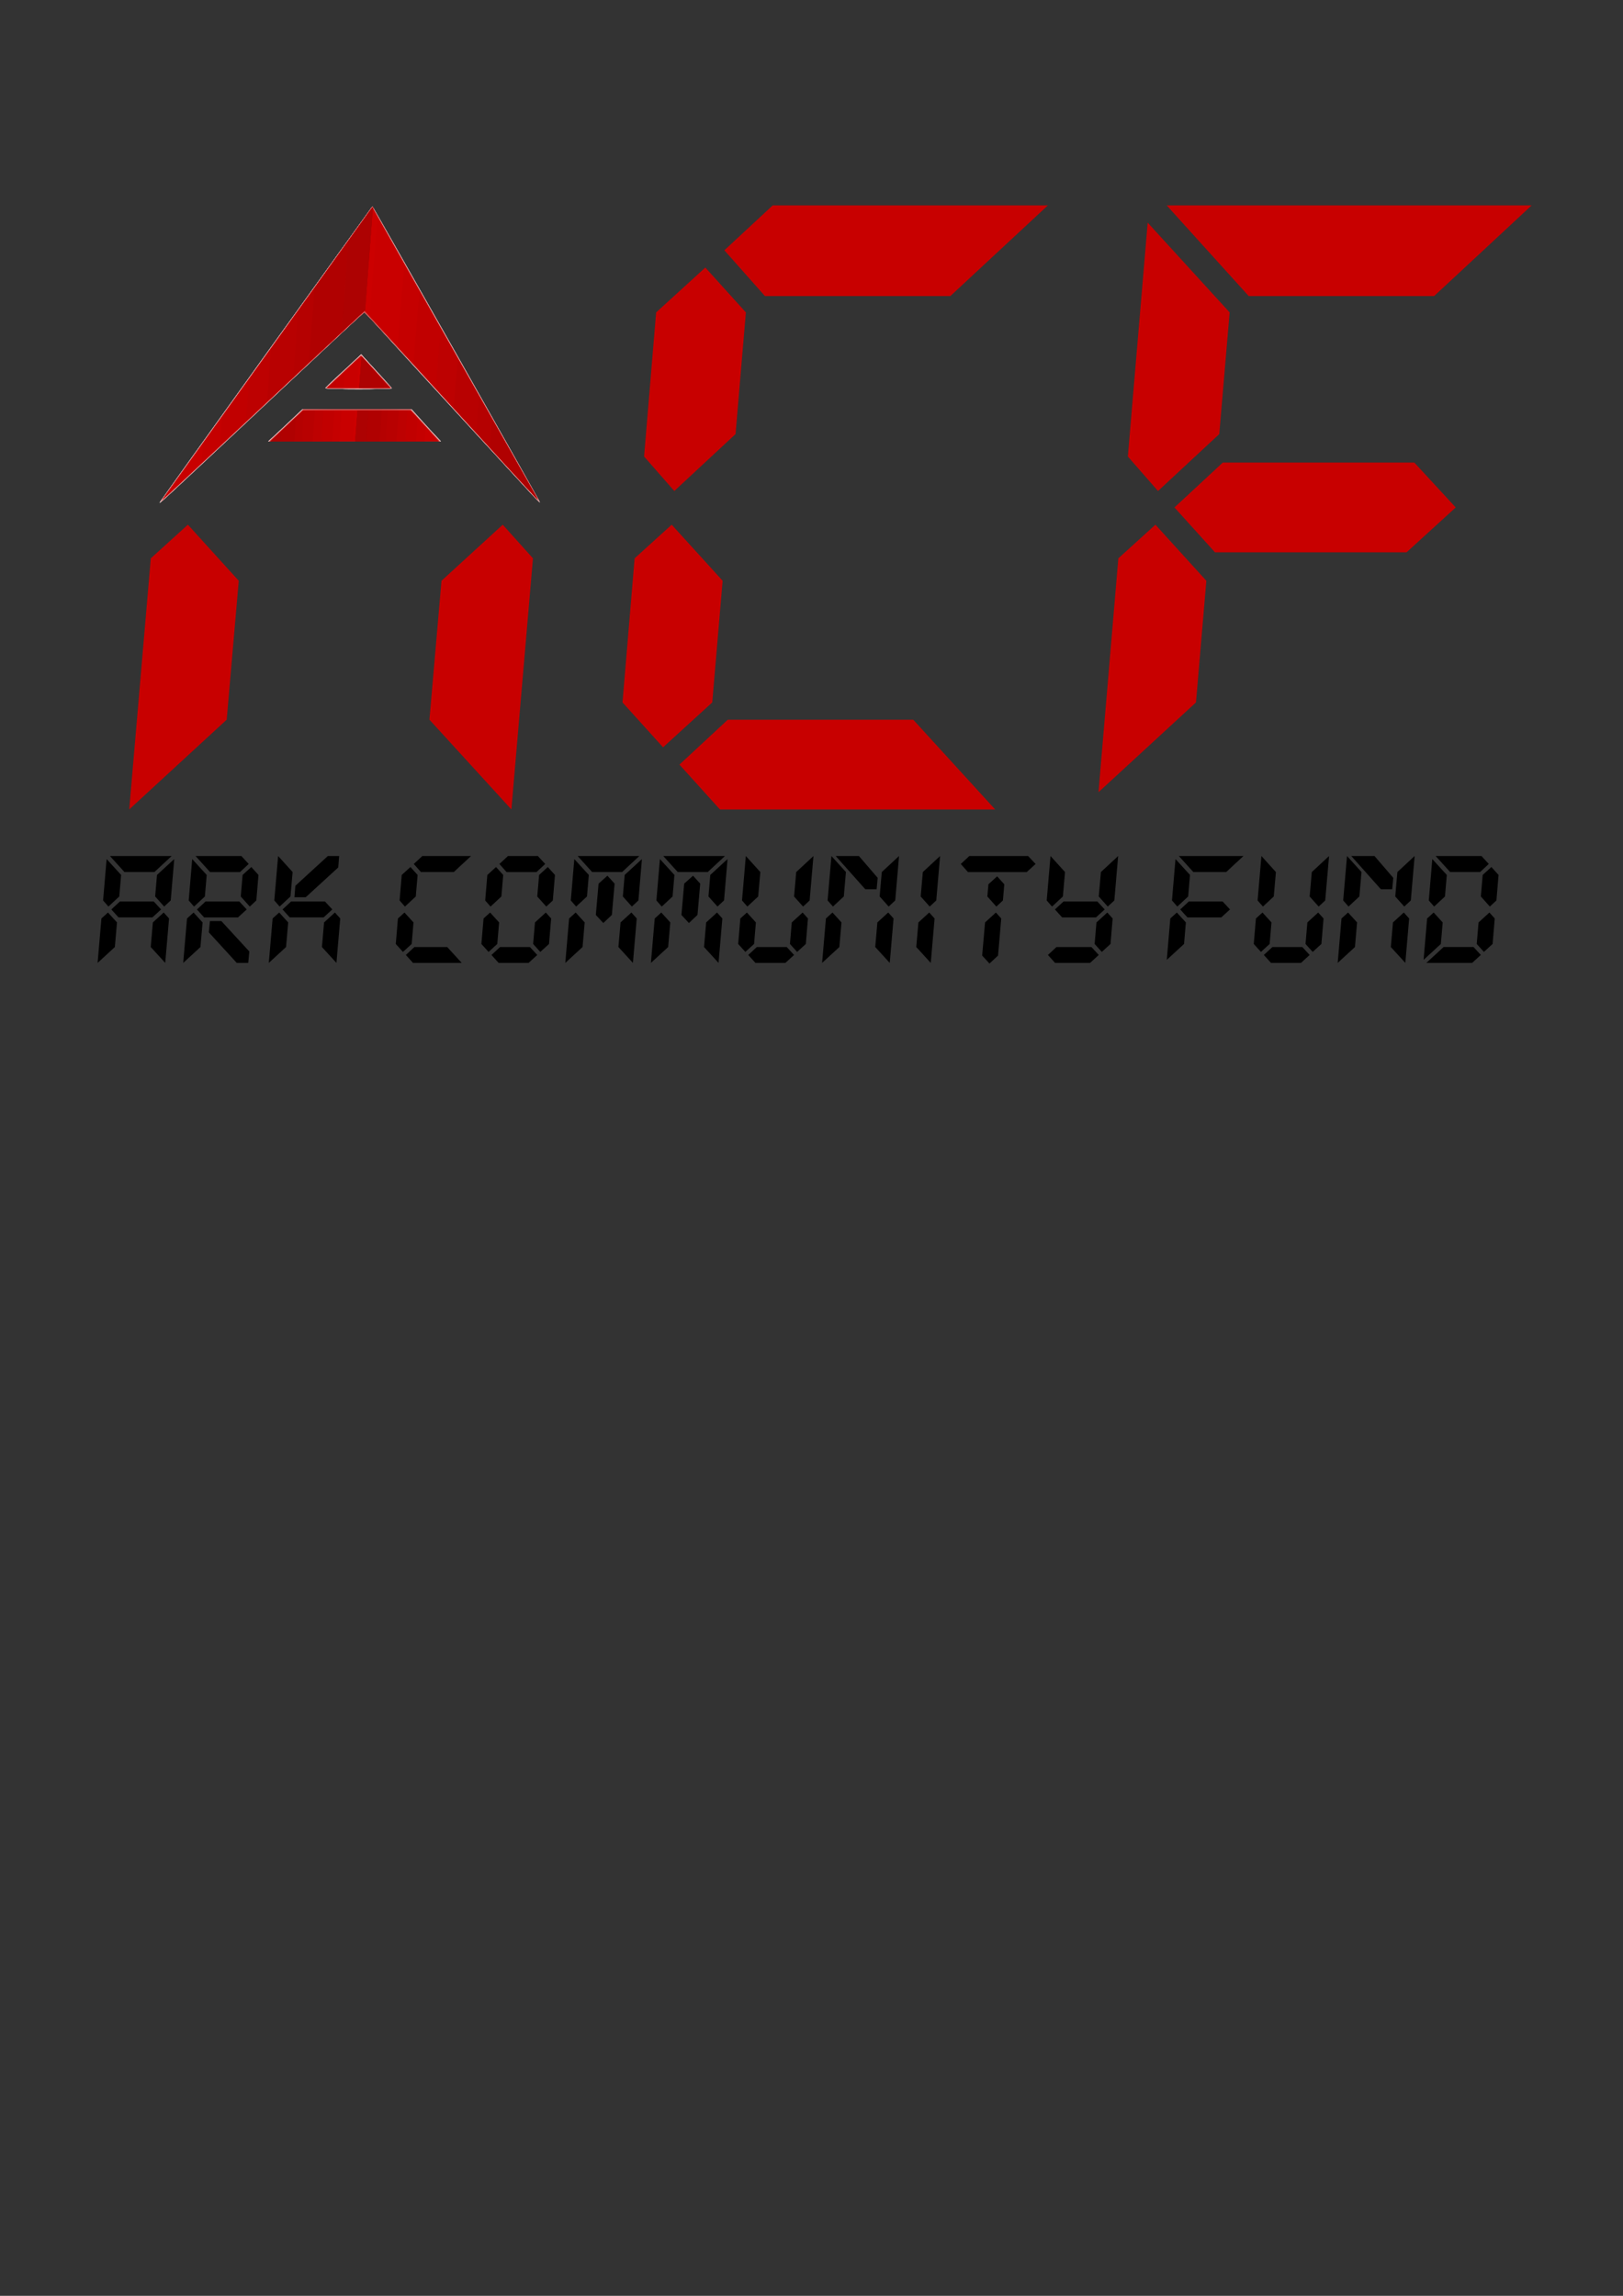 <?xml version="1.0" encoding="UTF-8" standalone="no"?>
<!-- Created with Inkscape (http://www.inkscape.org/) -->

<svg
   xmlns:dc="http://purl.org/dc/elements/1.1/"
   xmlns:cc="http://creativecommons.org/ns#"
   xmlns:rdf="http://www.w3.org/1999/02/22-rdf-syntax-ns#"
   xmlns:svg="http://www.w3.org/2000/svg"
   xmlns="http://www.w3.org/2000/svg"
   xmlns:sodipodi="http://sodipodi.sourceforge.net/DTD/sodipodi-0.dtd"
   xmlns:inkscape="http://www.inkscape.org/namespaces/inkscape"
   width="210mm"
   height="297mm"
   viewBox="0 0 210 297"
   version="1.1"
   id="svg4797"
   inkscape:version="0.92.1 r15371"
   sodipodi:docname="acf.svg">
  <rect x="0" y="0" width="210" height="297" fill="#333333" stroke="none"/>
  <defs
     id="defs4791" />
  <sodipodi:namedview
     id="base"
     pagecolor="#ffffff"
     bordercolor="#666666"
     borderopacity="1.0"
     inkscape:pageopacity="0.0"
     inkscape:pageshadow="2"
     inkscape:zoom="1.4"
     inkscape:cx="321.73589"
     inkscape:cy="736.77391"
     inkscape:document-units="mm"
     inkscape:current-layer="layer1"
     showgrid="false"
     inkscape:window-width="1920"
     inkscape:window-height="1018"
     inkscape:window-x="-8"
     inkscape:window-y="-8"
     inkscape:window-maximized="1" />
  <g
     inkscape:label="Layer 1"
     inkscape:groupmode="layer"
     id="layer1">
    <g
       id="g5139">
      <g
         transform="matrix(0.595,0,-0.044,0.581,-14.303,2.445)"
         id="g4810">
        <path
           inkscape:connector-curvature="0"
           id="path4872"
           d="m 66.694,107.733 c 0,-0.302 41.282,-65.926 41.439,-65.873 0.245,0.082 41.419,65.744 41.3,65.863 -0.086,0.086 -29.569,-30.218 -39.234,-40.325 L 108.101,65.203 87.908,86.092 C 67.25,107.462 66.694,108.029 66.694,107.733 Z m 26.106,-17.234 3.395,-3.565 h 11.906 11.906 l 3.395,3.565 3.395,3.565 H 108.101 89.405 Z m 8.03,-8.275 c 0.003,-0.109 1.644,-1.842 3.647,-3.85 l 3.642,-3.652 3.629,3.702 c 1.996,2.036 3.629,3.768 3.629,3.85 0,0.082 -3.274,0.148 -7.276,0.148 -4.002,0 -7.274,-0.089 -7.271,-0.198 z"
           style="fill:#f8e7e7;stroke-width:0.265" />
        <path
           inkscape:connector-curvature="0"
           id="path4870"
           d="m 66.731,107.67 c 0.12,-0.358 41.341,-65.98 41.403,-65.911 0.338,0.373 41.36,65.902 41.295,65.966 -0.049,0.049 -9.363,-9.497 -20.698,-21.214 l -20.609,-21.304 -2.159,2.192 C 104.777,68.604 96.392,77.27 87.33,86.656 69.345,105.286 66.588,108.099 66.731,107.67 Z m 26.035,-17.14 3.429,-3.534 11.773,-0.038 11.773,-0.038 3.572,3.572 3.572,3.572 H 108.111 89.338 Z m 8.323,-8.315 c 0,-0.114 1.576,-1.86 3.502,-3.879 l 3.502,-3.671 3.509,3.678 c 1.93,2.023 3.509,3.768 3.509,3.879 0,0.111 -3.155,0.201 -7.011,0.201 -3.856,0 -7.011,-0.093 -7.011,-0.207 z"
           style="fill:#f3d7d7;stroke-width:0.265" />
        <path
           inkscape:connector-curvature="0"
           id="path4868"
           d="m 67.012,107.264 c 0.37,-0.747 41.067,-65.568 41.121,-65.497 0.295,0.389 40.555,64.608 40.914,65.263 0.364,0.663 -0.157,0.243 -1.831,-1.477 C 145.931,104.23 136.616,94.616 126.519,84.187 116.421,73.758 108.133,65.225 108.101,65.225 c -0.032,0 -8.32,8.533 -18.418,18.962 C 79.586,94.616 70.277,104.23 68.997,105.552 c -1.28,1.322 -2.173,2.092 -1.984,1.712 z m 25.875,-16.771 3.565,-3.572 h 11.649 11.649 l 3.565,3.572 3.565,3.572 H 108.101 89.323 Z m 8.209,-8.268 c 0.004,-0.109 1.583,-1.852 3.508,-3.872 l 3.501,-3.674 3.503,3.708 c 1.927,2.039 3.503,3.782 3.503,3.872 0,0.09 -3.155,0.164 -7.011,0.164 -3.856,0 -7.008,-0.089 -7.004,-0.198 z"
           style="fill:#f1c8c8;stroke-width:0.265" />
        <path
           inkscape:connector-curvature="0"
           id="path4866"
           d="m 66.856,107.558 c 0.171,-0.345 13.669,-21.897 34.991,-55.87 3.44,-5.481 6.267,-9.945 6.283,-9.922 0.016,0.024 4.734,7.544 10.484,16.712 5.75,9.168 14.936,23.794 20.414,32.503 5.478,8.709 10.089,16.09 10.248,16.404 0.382,0.754 -0.524,-0.166 -18.707,-19.009 -8.566,-8.877 -17.129,-17.727 -19.028,-19.667 L 108.087,65.182 89.309,84.556 C 78.981,95.212 69.659,104.836 68.595,105.943 c -1.065,1.107 -1.847,1.834 -1.739,1.615 z m 26.032,-17.066 3.565,-3.572 h 11.674 11.674 l 3.476,3.572 3.476,3.572 H 108.038 89.323 Z m 8.214,-8.268 c 0.007,-0.109 1.588,-1.848 3.515,-3.865 l 3.503,-3.666 3.496,3.7 c 1.923,2.035 3.496,3.774 3.496,3.865 0,0.09 -3.155,0.164 -7.011,0.164 -3.856,0 -7.006,-0.089 -6.999,-0.198 z"
           style="fill:#edc8c8;stroke-width:0.265" />
        <path
           inkscape:connector-curvature="0"
           id="path4864"
           d="m 67.271,106.874 c 0.724,-1.277 40.817,-65.16 40.858,-65.103 0.273,0.378 41.082,65.509 41.22,65.788 0.108,0.218 -0.615,-0.444 -1.608,-1.472 -12.814,-13.267 -39.584,-40.861 -39.64,-40.861 -0.057,0 -27.899,28.701 -39.64,40.861 -1.623,1.681 -1.743,1.76 -1.191,0.787 z m 25.655,-16.381 3.476,-3.572 h 11.698 11.698 l 3.476,3.572 3.476,3.572 H 108.101 89.45 Z m 8.163,-8.226 c 0,-0.086 1.576,-1.822 3.502,-3.859 l 3.502,-3.702 3.497,3.66 c 1.924,2.013 3.503,3.749 3.509,3.859 0.007,0.109 -3.143,0.198 -6.999,0.198 -3.856,0 -7.011,-0.07 -7.011,-0.157 z"
           style="fill:#eab6b6;stroke-width:0.265" />
        <path
           inkscape:connector-curvature="0"
           id="path4862"
           d="M 66.995,107.385 C 67.048,107.217 76.318,92.386 87.596,74.426 108.011,41.916 108.103,41.775 108.52,42.452 c 0.23,0.374 9.494,15.129 20.586,32.79 11.092,17.66 20.131,32.143 20.086,32.184 -0.045,0.041 -8.62,-8.753 -19.056,-19.542 -10.436,-10.789 -19.675,-20.31 -20.531,-21.156 L 108.049,65.189 88.389,85.514 c -22.933,23.709 -21.517,22.261 -21.394,21.872 z m 25.96,-16.893 3.434,-3.572 h 11.713 11.713 l 3.434,3.572 3.434,3.572 h -18.58 -18.58 z m 8.135,-8.223 c 0,-0.085 1.577,-1.806 3.505,-3.825 l 3.505,-3.671 3.44,3.598 c 1.892,1.979 3.48,3.7 3.528,3.825 0.049,0.124 -3.077,0.226 -6.945,0.226 -3.868,0 -7.034,-0.069 -7.034,-0.154 z"
           style="fill:#e6a4a4;stroke-width:0.265" />
        <path
           inkscape:connector-curvature="0"
           id="path4860"
           d="m 66.994,107.394 c 0.053,-0.163 9.324,-14.986 20.602,-32.941 l 20.505,-32.644 20.58,32.778 c 11.319,18.028 20.546,32.806 20.505,32.84 -0.041,0.035 -8.469,-8.616 -18.728,-19.224 C 120.199,77.596 110.959,68.076 109.924,67.048 L 108.042,65.179 87.99,85.906 C 76.961,97.305 67.703,106.87 67.417,107.161 c -0.286,0.291 -0.476,0.396 -0.423,0.233 z m 25.99,-16.901 3.41,-3.572 h 11.708 11.708 l 3.41,3.572 3.41,3.572 H 108.101 89.573 Z m 8.244,-8.334 c -0.043,-0.073 1.486,-1.749 3.398,-3.726 l 3.476,-3.594 3.535,3.66 3.535,3.66 -3.403,0.02 c -1.871,0.011 -4.991,0.041 -6.933,0.066 -1.942,0.025 -3.565,-0.013 -3.608,-0.086 z"
           style="fill:#e69797;stroke-width:0.265" />
        <path
           inkscape:connector-curvature="0"
           id="path4858"
           d="m 66.958,107.455 c 0,-0.055 8.591,-13.776 19.09,-30.492 10.5,-16.715 19.773,-31.495 20.607,-32.844 0.922,-1.491 1.573,-2.307 1.659,-2.082 0.078,0.204 9.322,14.986 20.543,32.85 11.22,17.864 20.368,32.504 20.327,32.533 -0.041,0.029 -9.241,-9.441 -20.447,-21.045 -11.205,-11.604 -20.492,-21.072 -20.637,-21.041 -0.146,0.032 -8.123,8.164 -17.727,18.072 -9.604,9.908 -18.802,19.394 -20.439,21.081 -1.637,1.687 -2.977,3.022 -2.977,2.967 z M 92.563,90.956 c 1.601,-1.71 3.143,-3.318 3.427,-3.575 0.48,-0.432 1.363,-0.461 12.233,-0.397 l 11.716,0.069 3.309,3.506 3.309,3.506 H 108.105 89.653 Z m 11.932,-12.364 c 1.916,-1.962 3.539,-3.567 3.606,-3.567 0.067,0 1.69,1.605 3.606,3.567 l 3.484,3.567 h -7.09 -7.09 z"
           style="fill:#e48787;stroke-width:0.265" />
        <path
           inkscape:connector-curvature="0"
           id="path4856"
           d="M 140.655,98.714 C 113.777,70.903 108.418,65.382 108.205,65.282 108.052,65.21 101.686,71.708 83.376,90.625 72.772,101.581 67.05,107.317 67.539,106.5 67.964,105.788 80.697,85.473 84.95,78.719 95.308,62.272 107.77,42.342 107.887,42.039 c 0.088,-0.23 0.452,0.149 0.982,1.025 0.463,0.765 3.089,4.963 5.836,9.329 8.214,13.054 13.421,21.335 21.043,33.47 3.977,6.33 8.645,13.756 10.375,16.502 1.73,2.746 3.11,5.017 3.066,5.047 -0.043,0.03 -3.884,-3.884 -8.535,-8.697 z M 91.175,92.411 c 0.868,-0.91 2.409,-2.517 3.425,-3.572 l 1.847,-1.918 H 108.115 119.784 l 3.374,3.572 3.374,3.572 H 108.065 89.597 Z M 104.498,78.608 c 1.933,-1.952 3.562,-3.558 3.62,-3.567 0.058,-0.009 1.673,1.588 3.589,3.55 l 3.484,3.567 h -7.104 -7.104 z"
           style="fill:#db8b8b;stroke-width:0.265" />
        <path
           inkscape:connector-curvature="0"
           id="path4854"
           d="m 67.549,106.434 c 1.97,-3.031 40.215,-64.076 40.328,-64.371 0.102,-0.265 0.421,0.057 0.993,1.001 0.766,1.263 38.88,61.973 39.784,63.37 0.212,0.327 0.318,0.595 0.236,0.595 -0.082,0 -9.234,-9.376 -20.337,-20.836 -11.103,-11.46 -20.307,-20.836 -20.453,-20.836 -0.146,0 -9.351,9.376 -20.454,20.836 C 76.543,97.653 67.391,107.029 67.31,107.029 c -0.081,0 0.026,-0.268 0.239,-0.595 z m 25.485,-15.941 3.37,-3.572 h 11.69 11.69 l 3.374,3.572 3.374,3.572 H 108.099 89.664 Z M 104.498,78.608 c 1.933,-1.952 3.575,-3.53 3.647,-3.506 0.072,0.024 1.694,1.622 3.603,3.55 l 3.471,3.506 h -7.119 -7.119 z"
           style="fill:#e17676;stroke-width:0.265" />
        <path
           inkscape:connector-curvature="0"
           id="path4852"
           d="m 67.552,106.434 c 0.372,-0.568 3.268,-5.179 29.002,-46.178 6.145,-9.791 11.244,-17.984 11.329,-18.208 0.114,-0.297 0.311,-0.135 0.734,0.604 0.318,0.555 3.538,5.713 7.156,11.461 3.618,5.748 7.249,11.523 8.07,12.832 4.169,6.649 24.479,38.974 24.812,39.489 0.212,0.327 0.326,0.595 0.253,0.595 -0.13,0 -8.948,-9.042 -23.742,-24.344 -13.156,-13.607 -16.779,-17.326 -16.96,-17.406 -0.206,-0.091 -3.066,2.822 -24.689,25.147 -8.844,9.131 -16.142,16.603 -16.218,16.603 -0.076,0 0.038,-0.268 0.252,-0.595 z m 25.482,-15.941 3.37,-3.572 h 11.672 11.672 l 3.39,3.572 3.39,3.572 H 108.096 89.664 Z M 104.498,78.608 c 1.933,-1.952 3.575,-3.53 3.647,-3.506 0.072,0.024 1.694,1.622 3.603,3.55 l 3.471,3.506 h -7.119 -7.119 z"
           style="fill:#d77777;stroke-width:0.265" />
        <path
           inkscape:connector-curvature="0"
           id="path4850"
           d="m 67.552,106.434 c 1.118,-1.709 39.539,-62.922 40.024,-63.767 0.558,-0.972 0.577,-0.981 0.848,-0.397 0.212,0.458 38.414,61.39 40.228,64.164 0.214,0.327 0.324,0.595 0.244,0.595 -0.08,0 -9.226,-9.376 -20.324,-20.836 -11.098,-11.46 -20.31,-20.836 -20.47,-20.836 -0.16,0 -9.371,9.376 -20.47,20.836 C 76.533,97.653 67.387,107.029 67.307,107.029 c -0.08,0 0.03,-0.268 0.244,-0.595 z M 93.064,90.493 96.453,86.921 h 11.648 11.648 l 3.39,3.572 3.39,3.572 H 108.101 89.674 Z M 104.548,78.509 c 3.077,-3.16 3.599,-3.595 3.895,-3.242 0.188,0.224 1.785,1.866 3.549,3.649 l 3.208,3.242 h -7.102 -7.102 z"
           style="fill:#d76868;stroke-width:0.265" />
        <path
           inkscape:connector-curvature="0"
           id="path4848"
           d="M 68.349,105.227 C 68.967,104.236 78.157,89.597 88.771,72.697 105.224,46.502 108.117,42.035 108.384,42.418 c 0.24,0.345 31.914,50.746 39.232,62.428 0.752,1.201 1.317,2.183 1.256,2.183 -0.061,0 -9.189,-9.376 -20.284,-20.836 -11.095,-11.46 -20.314,-20.836 -20.487,-20.836 -0.173,0 -9.393,9.376 -20.488,20.836 C 76.518,97.653 67.392,107.029 67.333,107.029 c -0.059,0 0.398,-0.811 1.016,-1.802 z m 24.713,-14.724 3.398,-3.561 11.525,-0.011 c 8.844,-0.008 11.618,0.066 11.923,0.32 0.219,0.182 1.809,1.789 3.534,3.572 l 3.136,3.241 H 108.12 89.664 l 3.398,-3.561 z m 9.045,-9.337 c 0.438,-0.546 1.968,-2.153 3.4,-3.572 l 2.603,-2.579 2.917,2.976 c 1.605,1.637 3.139,3.244 3.41,3.572 l 0.493,0.595 h -6.81 -6.81 z"
           style="fill:#d75858;stroke-width:0.265" />
        <path
           inkscape:connector-curvature="0"
           id="path4846"
           d="m 68.323,105.299 c 0.632,-1.025 9.835,-15.691 20.452,-32.591 16.293,-25.936 19.351,-30.659 19.609,-30.284 0.307,0.446 38.78,61.694 40,63.68 0.883,1.438 -1.05,-0.512 -22.379,-22.575 -9.752,-10.088 -17.83,-18.32 -17.95,-18.294 -0.12,0.026 -8.177,8.28 -17.904,18.342 -9.727,10.062 -18.876,19.484 -20.331,20.94 l -2.646,2.646 z M 92.909,90.691 c 1.807,-1.855 3.405,-3.461 3.55,-3.568 0.347,-0.255 22.939,-0.253 23.283,0.002 0.146,0.108 1.747,1.714 3.558,3.568 l 3.294,3.372 H 108.109 89.624 Z m 9.722,-10.054 c 0.731,-0.837 2.264,-2.444 3.405,-3.571 l 2.075,-2.05 2.513,2.579 c 1.382,1.419 2.921,3.026 3.42,3.571 l 0.907,0.992 h -6.825 -6.825 z"
           style="fill:#d44949;stroke-width:0.265" />
        <path
           inkscape:connector-curvature="0"
           id="path4844"
           d="m 73.741,96.71 c 7.584,-12.109 21.478,-34.258 29.076,-46.355 2.897,-4.613 5.288,-8.363 5.313,-8.334 0.025,0.029 5.018,7.97 11.095,17.647 6.077,9.677 14.94,23.786 19.695,31.353 4.755,7.567 8.972,14.294 9.372,14.949 0.562,0.921 -0.045,0.41 -2.674,-2.249 -3.754,-3.797 -32.761,-33.781 -35.667,-36.868 l -1.829,-1.943 -1.465,1.546 c -2.639,2.785 -33.385,34.544 -36.461,37.662 l -3.002,3.043 z M 92.909,90.691 c 1.807,-1.855 3.364,-3.433 3.459,-3.506 0.095,-0.073 5.363,-0.132 11.706,-0.132 h 11.533 l 3.506,3.506 3.506,3.506 H 108.122 89.624 Z m 9.511,-9.79 c 0.647,-0.691 2.187,-2.298 3.422,-3.571 l 2.246,-2.315 1.812,1.785 c 0.997,0.982 2.53,2.589 3.407,3.571 l 1.595,1.786 h -6.829 -6.829 z"
           style="fill:#c84848;stroke-width:0.265" />
        <path
           inkscape:connector-curvature="0"
           id="path4842"
           d="m 73.518,97.04 c 3.45,-5.494 12.641,-20.131 20.424,-32.526 7.783,-12.395 14.17,-22.515 14.192,-22.488 0.048,0.056 36.978,58.879 39.316,62.622 l 1.57,2.514 -2.498,-2.514 c -1.374,-1.382 -9.972,-10.253 -19.107,-19.711 -9.135,-9.459 -17.217,-17.821 -17.961,-18.583 L 108.101,64.968 87.758,85.998 C 76.569,97.565 67.377,107.029 67.33,107.029 c -0.046,0 2.738,-4.495 6.188,-9.989 z m 19.51,-6.421 3.445,-3.445 h 11.627 11.627 l 3.445,3.445 3.445,3.445 H 108.101 89.583 Z M 103.421,79.843 c 1.168,-1.273 2.702,-2.88 3.41,-3.57 l 1.286,-1.255 2.112,2.181 c 1.161,1.2 2.701,2.806 3.422,3.57 l 1.311,1.389 h -6.832 -6.832 z"
           style="fill:#d43838;stroke-width:0.265" />
        <path
           inkscape:connector-curvature="0"
           id="path4840"
           d="M 71.376,100.481 C 73.643,96.879 79.567,87.443 84.541,79.513 104.431,47.794 108.091,41.976 108.125,42.024 c 0.091,0.128 39.191,62.403 39.983,63.682 0.84,1.356 0.697,1.247 -2.095,-1.587 -1.648,-1.673 -9.843,-10.127 -18.21,-18.785 -8.368,-8.658 -16.224,-16.787 -17.458,-18.064 L 108.101,64.948 87.747,85.989 C 76.551,97.561 67.361,107.029 67.322,107.029 c -0.038,0 1.786,-2.947 4.053,-6.548 z m 21.65,-9.858 3.442,-3.442 11.631,-5.3e-4 11.631,-5.29e-4 3.248,3.24 c 1.786,1.782 3.248,3.332 3.248,3.443 0,0.111 -8.245,0.202 -18.321,0.202 H 89.583 Z M 104.536,78.712 c 1.783,-1.896 3.323,-3.497 3.423,-3.558 0.164,-0.101 2.1,1.81 5.691,5.616 l 1.311,1.389 h -6.833 -6.833 z"
           style="fill:#c53838;stroke-width:0.265" />
        <path
           inkscape:connector-curvature="0"
           id="path4838"
           d="M 71.208,100.745 C 73.382,97.289 82.572,82.655 91.631,68.226 l 16.47,-26.236 0.442,0.703 C 147.367,104.453 149.083,107.242 146.908,105.045 145.756,103.881 137.282,95.13 128.077,85.598 118.872,76.066 110.61,67.523 109.717,66.612 L 108.093,64.957 87.744,85.993 C 76.552,97.563 67.364,107.029 67.326,107.029 c -0.038,0 1.709,-2.828 3.883,-6.284 z m 18.769,-6.856 c 0,-0.096 1.452,-1.644 3.228,-3.44 l 3.228,-3.265 h 11.659 11.659 l 3.237,3.245 c 1.78,1.785 3.237,3.333 3.237,3.44 0,0.107 -8.156,0.195 -18.124,0.195 -9.968,0 -18.124,-0.079 -18.124,-0.175 z M 104.536,78.712 c 1.783,-1.896 3.331,-3.502 3.44,-3.569 0.109,-0.067 1.712,1.484 3.563,3.447 l 3.365,3.569 h -6.805 -6.805 z"
           style="fill:#d22727;stroke-width:0.265" />
        <path
           inkscape:connector-curvature="0"
           id="path4836"
           d="M 134.942,92.678 C 127.31,84.785 118.153,75.316 114.593,71.637 l -6.473,-6.69 -1.498,1.528 c -0.824,0.841 -5.525,5.695 -10.446,10.789 C 71.207,103.103 67.306,107.106 67.561,106.632 67.697,106.379 75.542,93.868 97.86,58.313 l 10.234,-16.305 0.425,0.694 c 0.234,0.382 4.393,7.005 9.244,14.717 19.735,31.381 31.167,49.609 31.113,49.609 -0.032,0 -6.302,-6.458 -13.934,-14.351 z m -44.965,1.212 c 0,-0.096 1.452,-1.644 3.228,-3.44 l 3.228,-3.265 h 11.66 11.66 l 2.649,2.712 c 1.457,1.492 2.934,3.039 3.283,3.44 l 0.633,0.728 h -18.17 c -9.994,0 -18.17,-0.079 -18.17,-0.175 z M 104.686,78.586 c 1.856,-1.965 3.399,-3.572 3.428,-3.572 0.03,0 1.569,1.607 3.422,3.572 l 3.368,3.572 h -6.796 -6.796 z"
           style="fill:#c72828;stroke-width:0.265" />
        <path
           inkscape:connector-curvature="0"
           id="path4834"
           d="M 142.614,100.612 C 139.203,97.083 130.046,87.614 122.266,79.571 L 108.12,64.947 106.499,66.607 C 104.001,69.166 88.144,85.543 78.888,95.123 68.76,105.606 67.286,107.083 67.801,106.235 68.021,105.872 73.733,96.763 80.493,85.995 87.254,75.226 96.227,60.928 100.434,54.222 l 7.649,-12.194 2.015,3.198 c 1.108,1.759 10.09,16.057 19.959,31.773 9.869,15.716 18.172,28.902 18.451,29.303 0.279,0.4 0.462,0.728 0.408,0.728 -0.055,0 -2.891,-2.888 -6.302,-6.417 z M 89.977,93.89 c 0,-0.096 1.452,-1.644 3.228,-3.44 l 3.228,-3.265 h 11.66 11.66 l 2.649,2.712 c 1.457,1.492 2.934,3.039 3.283,3.44 l 0.633,0.728 h -18.17 c -9.994,0 -18.17,-0.079 -18.17,-0.175 z M 104.686,78.586 c 1.856,-1.965 3.399,-3.572 3.428,-3.572 0.03,0 1.569,1.607 3.422,3.572 l 3.368,3.572 h -6.796 -6.796 z"
           style="fill:#bb2828;stroke-width:0.265" />
        <path
           inkscape:connector-curvature="0"
           id="path4832"
           d="m 67.82,106.235 c 0.211,-0.364 9.17,-14.651 19.91,-31.75 10.74,-17.099 19.717,-31.396 19.949,-31.773 0.421,-0.683 0.465,-0.616 20.207,30.824 10.882,17.329 20.039,31.925 20.348,32.434 0.759,1.25 0.546,1.035 -19.23,-19.447 C 119.871,77.065 111.427,68.34 110.24,67.135 L 108.081,64.944 90.364,83.238 C 80.62,93.3 71.475,102.739 70.042,104.215 c -1.433,1.475 -2.433,2.385 -2.222,2.021 z M 90.518,93.337 c 0.348,-0.4 1.825,-1.948 3.283,-3.44 l 2.649,-2.712 h 11.651 11.651 l 2.649,2.712 c 1.457,1.492 2.934,3.039 3.283,3.44 l 0.633,0.728 H 108.101 89.885 Z M 104.686,78.586 c 1.856,-1.965 3.389,-3.572 3.407,-3.572 0.018,0 1.554,1.607 3.414,3.572 l 3.381,3.572 h -6.788 -6.788 z"
           style="fill:#c91717;stroke-width:0.265" />
        <path
           inkscape:connector-curvature="0"
           id="path4830"
           d="M 68.432,105.309 C 68.975,104.436 75.129,94.614 82.107,83.481 89.086,72.349 97.789,58.465 101.448,52.627 c 5.172,-8.251 6.707,-10.518 6.896,-10.186 0.281,0.495 17.312,27.617 30.755,48.978 5.082,8.076 9.341,14.863 9.463,15.081 0.358,0.639 0.648,0.937 -26.006,-26.657 -7.907,-8.186 -14.404,-14.883 -14.439,-14.883 -0.035,0 -3.199,3.244 -7.033,7.21 -3.833,3.965 -12.399,12.806 -19.035,19.645 -6.636,6.839 -12.637,13.031 -13.335,13.758 l -1.27,1.323 z M 90.518,93.337 c 0.348,-0.4 1.825,-1.948 3.283,-3.44 l 2.649,-2.712 h 11.653 11.653 l 1.714,1.786 c 0.943,0.982 2.424,2.53 3.292,3.44 l 1.578,1.654 H 108.113 89.885 Z M 104.536,78.785 c 1.799,-1.855 3.342,-3.463 3.431,-3.571 0.088,-0.109 1.681,1.409 3.541,3.373 l 3.381,3.571 h -6.811 -6.811 z"
           style="fill:#b71818;stroke-width:0.265" />
        <path
           inkscape:connector-curvature="0"
           id="path4828"
           d="m 68.351,105.442 c 0.492,-0.8 9.528,-15.207 20.079,-32.015 10.551,-16.808 19.306,-30.781 19.454,-31.051 0.227,-0.412 0.295,-0.427 0.424,-0.092 0.085,0.22 8.815,14.193 19.401,31.051 10.586,16.858 19.65,31.306 20.143,32.106 l 0.896,1.455 -1.276,-1.339 c -3.498,-3.67 -39.308,-40.597 -39.37,-40.597 -0.061,0 -35.872,36.927 -39.37,40.597 L 67.455,106.897 Z M 91.44,92.411 c 0.868,-0.91 2.349,-2.457 3.292,-3.44 l 1.714,-1.786 h 11.656 11.656 l 1.714,1.786 c 0.943,0.982 2.424,2.53 3.292,3.44 l 1.578,1.654 H 108.101 89.862 Z M 104.628,78.723 c 1.842,-1.89 3.405,-3.436 3.474,-3.436 0.068,0 1.631,1.546 3.474,3.436 l 3.35,3.436 h -6.823 -6.823 z"
           style="fill:#cc0000;stroke-width:0.265" />
        <path
           inkscape:connector-curvature="0"
           id="path4826"
           d="M 132.729,90.342 C 124.01,81.32 115.169,72.167 113.081,70.002 l -3.795,-3.937 0.069,-10.898 0.069,-10.898 2.229,3.533 c 1.226,1.943 9.747,15.499 18.936,30.124 9.189,14.625 17.028,27.097 17.42,27.715 0.392,0.618 0.681,1.12 0.643,1.115 -0.038,-0.005 -7.203,-7.391 -15.922,-16.413 z M 68.546,105.361 c 0,-0.226 4.359,-7.213 25.53,-40.93 7.447,-11.86 13.675,-21.802 13.841,-22.093 0.228,-0.401 0.299,2.253 0.295,10.98 l -0.006,11.509 -16.795,17.33 C 72.962,101.196 68.546,105.677 68.546,105.361 Z M 91.431,92.425 c 0.873,-0.917 2.358,-2.472 3.3,-3.454 l 1.714,-1.786 h 5.629 5.629 v 3.401 3.401 l -8.93,0.053 -8.93,0.053 z m 16.802,-1.781 v -3.459 h 5.762 5.762 l 1.714,1.786 c 0.943,0.982 2.404,2.51 3.248,3.396 l 1.535,1.61 -9.01,0.063 -9.01,0.063 z m -6.879,-8.556 c 0,-0.039 1.429,-1.495 3.175,-3.237 l 3.175,-3.167 v 3.237 3.237 h -3.175 c -1.746,0 -3.175,-0.032 -3.175,-0.07 z m 6.879,-3.413 c 0,-1.916 0.035,-3.434 0.077,-3.373 0.042,0.061 1.55,1.628 3.352,3.484 l 3.275,3.373 h -3.352 -3.352 z"
           style="fill:#c90000;stroke-width:0.265" />
        <path
           inkscape:connector-curvature="0"
           id="path4824"
           d="m 132.258,89.887 -16.324,-16.856 -0.014,-9.115 c -0.008,-5.569 0.081,-9.017 0.23,-8.864 0.134,0.138 7.197,11.324 15.695,24.858 8.498,13.533 15.772,25.112 16.163,25.731 0.392,0.618 0.681,1.12 0.643,1.114 -0.038,-0.006 -7.415,-7.596 -16.394,-16.867 z M 75.161,96.731 V 94.563 L 91.387,68.715 c 8.925,-14.216 16.362,-26.086 16.528,-26.377 0.229,-0.402 0.3,2.232 0.296,10.98 l -0.006,11.509 -12.091,12.462 C 89.465,84.144 82.03,91.81 79.592,94.326 l -4.432,4.574 z m 16.279,-4.32 c 0.868,-0.91 2.349,-2.457 3.292,-3.44 l 1.714,-1.786 h 4.174 4.174 v 3.44 3.44 h -7.466 -7.466 z m 16.794,-1.786 v -3.44 h 5.789 5.789 l 1.752,1.857 1.752,1.857 v 1.583 1.583 h -7.541 -7.541 z m -5.292,-10.186 c 0.937,-0.946 1.738,-1.72 1.778,-1.72 0.041,0 0.074,0.774 0.074,1.72 v 1.72 h -1.778 -1.778 z m 5.292,-1.764 c 0,-1.916 0.035,-3.434 0.077,-3.373 0.042,0.061 1.55,1.628 3.352,3.484 l 3.275,3.373 h -3.352 -3.352 z"
           style="fill:#c50000;stroke-width:0.265" />
        <path
           inkscape:connector-curvature="0"
           id="path4822"
           d="M 136.544,94.295 C 129.923,87.448 123.402,80.674 122.054,79.243 l -2.451,-2.603 0.07,-8.002 0.07,-8.002 1.22,1.964 c 1.144,1.841 25.498,40.597 27.046,43.04 0.392,0.618 0.681,1.12 0.643,1.115 -0.038,-0.005 -5.487,-5.612 -12.108,-12.46 z M 78.865,91.843 v -3.143 l 8.564,-13.655 C 92.138,67.533 98.746,56.999 102.113,51.635 l 6.121,-9.754 -0.014,11.473 -0.015,11.473 L 95.381,78.057 c -7.053,7.276 -13.654,14.062 -14.67,15.079 l -1.846,1.85 z m 12.575,0.568 c 0.868,-0.91 2.349,-2.457 3.292,-3.44 l 1.714,-1.786 h 3.381 3.381 v 3.44 3.44 h -6.672 -6.672 z m 16.794,-1.786 v -3.44 h 5.769 5.769 l 0.846,0.872 c 0.833,0.86 0.846,0.911 0.846,3.44 v 2.567 h -6.615 -6.615 z m -6.085,-9.393 c 0.494,-0.509 0.934,-0.926 0.978,-0.926 0.044,0 0.08,0.417 0.08,0.926 0,0.891 -0.037,0.926 -0.978,0.926 h -0.978 z m 6.085,-2.558 c 0,-1.916 0.035,-3.434 0.077,-3.373 0.042,0.061 1.55,1.628 3.352,3.484 l 3.275,3.373 h -3.352 -3.352 z"
           style="fill:#c10000;stroke-width:0.265" />
        <path
           inkscape:connector-curvature="0"
           id="path4820"
           d="m 136.752,94.518 -11.83,-12.227 -0.01,-6.601 c -0.006,-3.92 0.087,-6.499 0.228,-6.35 0.131,0.138 5.169,8.109 11.197,17.714 6.027,9.604 11.279,17.969 11.671,18.587 0.392,0.618 0.682,1.12 0.644,1.115 -0.038,-0.005 -5.393,-5.512 -11.899,-12.237 z M 91.44,92.411 c 0.868,-0.91 2.349,-2.457 3.292,-3.44 l 1.714,-1.786 h 2.19 2.19 v 3.288 c 0,2.909 0.053,3.302 0.463,3.409 0.255,0.067 -2.212,0.135 -5.482,0.152 l -5.945,0.031 z m 16.794,-1.786 v -3.44 h 5.424 5.424 v 3.289 c 0,3.2 0.016,3.292 0.595,3.404 0.327,0.063 -2.113,0.131 -5.424,0.151 l -6.019,0.036 z M 84.156,84.919 v -4.685 l 6.003,-9.555 c 3.301,-5.255 8.719,-13.885 12.039,-19.176 l 6.036,-9.621 -0.012,11.473 -0.012,11.473 -7.839,8.07 c -4.311,4.438 -9.723,10.013 -12.027,12.388 l -4.188,4.318 z m 24.077,-6.244 c 0,-1.916 0.035,-3.434 0.077,-3.373 0.042,0.061 1.55,1.628 3.352,3.484 l 3.275,3.373 h -3.352 -3.352 z m 15.188,2.095 -0.504,-0.595 0.595,0.504 c 0.559,0.474 0.716,0.687 0.504,0.687 -0.05,0 -0.318,-0.268 -0.595,-0.595 z"
           style="fill:#bd0101;stroke-width:0.265" />
        <path
           inkscape:connector-curvature="0"
           id="path4818"
           d="m 138.859,96.667 -9.723,-10.081 v -5.448 c 0,-4.678 0.051,-5.374 0.361,-4.926 0.198,0.287 4.208,6.654 8.909,14.148 4.702,7.494 8.948,14.251 9.437,15.015 0.489,0.764 0.855,1.385 0.814,1.381 -0.041,-0.005 -4.45,-4.545 -9.798,-10.089 z M 91.44,92.411 c 5.396,-5.654 4.882,-5.226 6.27,-5.226 h 1.264 v 3.44 3.44 h -4.556 -4.556 z m 16.794,-1.786 v -3.44 h 4.498 4.498 v 3.44 3.44 h -4.498 -4.498 z M 88.4,79.362 l -0.01,-5.839 4.717,-7.522 c 2.594,-4.137 7.059,-11.256 9.922,-15.82 l 5.205,-8.298 v 11.441 11.441 l -6.702,6.911 c -3.686,3.801 -8.147,8.4 -9.912,10.219 l -3.21,3.307 z m 19.834,-0.687 c 0,-1.916 0.035,-3.434 0.077,-3.373 0.042,0.061 1.55,1.628 3.352,3.484 l 3.275,3.373 h -3.352 -3.352 z"
           style="fill:#b80101;stroke-width:0.265" />
        <path
           inkscape:connector-curvature="0"
           id="path4816"
           d="m 141.511,99.416 -7.071,-7.335 -0.006,-3.964 -0.006,-3.964 0.621,0.921 c 0.341,0.507 3.16,4.969 6.264,9.917 3.104,4.948 6.043,9.621 6.531,10.385 0.489,0.764 0.855,1.386 0.814,1.382 -0.041,-0.004 -3.256,-3.308 -7.145,-7.342 z M 92.856,90.924 c 1.616,-1.727 3.118,-3.29 3.337,-3.472 0.352,-0.292 0.399,0.059 0.399,2.986 0,2.407 0.091,3.354 0.331,3.451 0.182,0.073 -1.32,0.143 -3.337,0.154 l -3.668,0.021 z m 15.378,-0.299 v -3.44 h 3.307 3.307 v 3.285 c 0,2.381 0.091,3.322 0.331,3.419 0.182,0.073 -1.306,0.143 -3.307,0.154 l -3.638,0.021 z m 0,-11.95 c 0,-1.916 0.035,-3.434 0.077,-3.373 0.042,0.061 1.55,1.628 3.352,3.484 l 3.275,3.373 h -3.352 -3.352 z m -14.54,-6.272 -0.012,-7.243 1.153,-1.886 c 0.634,-1.037 3.908,-6.275 7.276,-11.639 l 6.123,-9.754 -0.008,11.473 -0.008,11.473 -7.256,7.408 -7.256,7.408 -0.012,-7.243 z"
           style="fill:#b50101;stroke-width:0.265" />
        <path
           inkscape:connector-curvature="0"
           id="path4814"
           d="m 143.092,101.033 -5.49,-5.72 v -3.065 c 0,-2.663 0.047,-2.996 0.36,-2.543 0.198,0.287 2.302,3.618 4.677,7.401 2.374,3.784 4.716,7.504 5.205,8.268 0.488,0.764 0.854,1.386 0.813,1.383 -0.041,-0.003 -2.545,-2.58 -5.564,-5.725 z M 92.385,91.419 c 1.346,-1.455 2.486,-2.646 2.534,-2.646 0.047,0 0.086,1.191 0.086,2.646 v 2.646 H 92.471 89.937 Z m 15.849,-0.794 v -3.44 h 2.646 2.646 v 3.44 3.44 h -2.646 -2.646 z m 0,-11.908 v -3.442 l 2.637,2.714 c 2.02,2.08 2.639,2.884 2.646,3.442 l 0.009,0.728 h -2.646 -2.646 z m -11.371,-10.465 -0.006,-8.218 5.689,-9.078 5.689,-9.078 -0.013,11.475 -0.013,11.475 -5.67,5.821 -5.67,5.821 -0.006,-8.218 z"
           style="fill:#b00101;stroke-width:0.265" />
        <path
           inkscape:connector-curvature="0"
           id="path4812"
           d="m 146.355,104.391 c -2.076,-2.272 -2.166,-2.421 -2.088,-3.489 l 0.082,-1.116 1.215,1.968 c 0.668,1.082 1.654,2.653 2.191,3.489 0.537,0.837 0.93,1.521 0.873,1.521 -0.057,0 -1.08,-1.068 -2.273,-2.374 z m -55.439,-11.401 1.046,-1.075 0.088,0.874 c 0.048,0.481 0.227,0.962 0.397,1.07 0.17,0.108 -0.34,0.199 -1.134,0.201 l -1.443,0.004 z m 17.318,-2.365 v -3.44 h 1.191 1.191 v 3.285 c 0,2.381 0.091,3.322 0.331,3.419 0.182,0.073 -0.354,0.143 -1.191,0.154 l -1.521,0.021 z m 0,-11.965 v -3.498 l 1.179,1.316 1.179,1.316 0.012,2.183 0.012,2.183 h -1.191 -1.191 v -3.498 z m -7.276,-6.556 c 0.263,-0.291 0.538,-0.529 0.611,-0.529 0.073,0 -0.083,0.238 -0.347,0.529 -0.263,0.291 -0.538,0.529 -0.611,0.529 -0.073,0 0.083,-0.238 0.347,-0.529 z m 2.52,-12.573 0.007,-10.049 2.375,-3.818 2.375,-3.818 v 11.496 11.496 l -2.381,2.37 -2.381,2.37 0.007,-10.049 z"
           style="fill:#ad0202;stroke-width:0.265" />
      </g>
      <flowRoot
         transform="matrix(6.216,0,0,6.216,-140.287,-934.153)"
         style="font-style:italic;font-variant:normal;font-weight:bold;font-stretch:normal;font-size:29.333px;line-height:1.25;font-variant-ligatures:normal;font-variant-caps:normal;font-variant-numeric:normal;font-feature-settings:normal;text-align:start;letter-spacing:0px;word-spacing:0px;writing-mode:lr-tb;text-anchor:start;fill:#000000;fill-opacity:1;stroke:none"
         id="flowRoot4874"
         xml:space="preserve"><flowRegion
           style="font-size:96px"
           id="flowRegion4876"><rect
             style="font-size:96px"
             y="199.663"
             x="0"
             height="468.571"
             width="980"
             id="rect4878" /></flowRegion><flowPara
           id="flowPara4880"></flowPara></flowRoot>      <g
         transform="matrix(6.216,0,0,6.216,-202.176,-959.49)"
         id="g4923">
        <path
           inkscape:connector-curvature="0"
           id="path4898"
           style="font-style:italic;font-variant:normal;font-weight:bold;font-stretch:normal;font-size:74.667px;line-height:15.65;font-family:'Let\'s go Digital';-inkscape-font-specification:'Let\'s go Digital, Bold Italic';font-variant-ligatures:normal;font-variant-caps:normal;font-variant-numeric:normal;font-feature-settings:normal;text-align:center;letter-spacing:0px;word-spacing:0px;writing-mode:lr-tb;text-anchor:middle;fill:#c80000;fill-opacity:1;stroke:none;stroke-width:0.265"
           d="m 37.495,166.445 -0.251,2.891 -2.029,1.868 0.449,-5.226 0.772,-0.7 z m 6.124,-0.467 -0.449,5.226 -1.706,-1.868 0.251,-2.891 1.275,-1.167 z"
           sodipodi:nodetypes="cccccccccccc" />
        <path
           inkscape:connector-curvature="0"
           id="path4900"
           style="font-style:italic;font-variant:normal;font-weight:bold;font-stretch:normal;font-size:74.667px;line-height:15.65;font-family:'Let\'s go Digital';-inkscape-font-specification:'Let\'s go Digital, Bold Italic';font-variant-ligatures:normal;font-variant-caps:normal;font-variant-numeric:normal;font-feature-settings:normal;text-align:center;letter-spacing:0px;word-spacing:0px;writing-mode:lr-tb;text-anchor:middle;fill:#c80000;fill-opacity:1;stroke:none;stroke-width:0.265"
           d="m 47.512,171.205 -0.844,-0.934 1.006,-0.934 h 3.861 l 1.706,1.868 z m 6.825,-12.572 -2.029,1.886 h -3.861 l -0.844,-0.952 1.006,-0.934 z m -6.501,4.759 -1.275,1.185 -0.629,-0.718 0.251,-2.999 1.024,-0.934 0.844,0.934 z m -2.353,5.585 0.844,0.934 1.024,-0.934 0.216,-2.532 -1.06,-1.167 -0.772,0.7 z" />
        <path
           inkscape:connector-curvature="0"
           id="path4902"
           style="font-style:italic;font-variant:normal;font-weight:bold;font-stretch:normal;font-size:74.667px;line-height:15.65;font-family:'Let\'s go Digital';-inkscape-font-specification:'Let\'s go Digital, Bold Italic';font-variant-ligatures:normal;font-variant-caps:normal;font-variant-numeric:normal;font-feature-settings:normal;text-align:center;letter-spacing:0px;word-spacing:0px;writing-mode:lr-tb;text-anchor:middle;fill:#c80000;fill-opacity:1;stroke:none;stroke-width:0.265"
           d="m 64.407,158.633 -2.029,1.886 h -3.861 l -1.706,-1.886 z m -6.771,7.812 -0.216,2.532 -2.029,1.868 0.413,-4.867 0.772,-0.7 z m -1.634,-2.586 0.413,-4.867 1.706,1.868 -0.216,2.532 -1.275,1.185 z m 5.963,0.126 0.862,0.934 -1.024,0.934 h -3.987 l -0.844,-0.934 1.006,-0.934 z" />
      </g>
      <g
         id="flowRoot4925"
         style="font-style:italic;font-variant:normal;font-weight:bold;font-stretch:normal;font-size:16px;line-height:1.25;font-family:'Let' s go Digital ';-inkscape-font-specification:' Let 's go Digital, Bold Italic';font-variant-ligatures:normal;font-variant-caps:normal;font-variant-numeric:normal;font-feature-settings:normal;text-align:start;letter-spacing:0px;word-spacing:0px;writing-mode:lr-tb;text-anchor:start;fill:#000000;fill-opacity:1;stroke:none"
         transform="matrix(1.358,0,0,1.358,-85.516,-760.312)"
         aria-label="ark community fund">
        <path
           style="fill:#000000"
           inkscape:connector-curvature="0"
           id="path4933"
           d="m 79.326,641.423 -1.644,1.527 h -2.851 l -1.382,-1.527 z m -5.207,6.327 -0.204,2.342 -1.644,1.513 0.364,-4.233 0.625,-0.567 z m -1.324,-2.095 0.335,-3.942 1.382,1.513 -0.175,2.051 -1.033,0.96 z m 6.284,1.716 -0.364,4.233 -1.382,-1.513 0.204,-2.342 1.033,-0.945 z m -1.324,-2.095 0.175,-2.051 1.644,-1.513 -0.335,3.942 -0.625,0.582 z m -0.131,0.48 0.698,0.756 -0.829,0.756 h -3.229 l -0.684,-0.756 0.815,-0.756 z" />
        <path
           style="fill:#000000"
           inkscape:connector-curvature="0"
           id="path4935"
           d="m 82.871,648.696 0.102,-1.076 h 1.091 l 2.662,2.895 -0.102,1.091 h -1.091 z m -0.596,-0.945 -0.204,2.342 -1.644,1.513 0.364,-4.233 0.625,-0.567 z m -1.324,-2.095 0.335,-3.942 1.382,1.513 -0.175,2.051 -1.033,0.96 z m 4.829,0.102 0.698,0.756 -0.829,0.756 h -3.229 l -0.684,-0.756 0.815,-0.756 z m 1.615,-0.102 -0.625,0.582 -0.858,-0.96 0.175,-2.051 0.829,-0.756 0.684,0.756 z m -0.727,-3.476 -0.829,0.771 h -2.851 l -1.382,-1.527 h 4.364 z" />
        <path
           style="fill:#000000"
           inkscape:connector-curvature="0"
           id="path4937"
           d="m 90.431,647.75 -0.204,2.342 -1.644,1.513 0.364,-4.233 0.625,-0.567 z m -1.324,-2.095 0.364,-4.233 1.382,1.527 -0.204,2.327 -1.033,0.96 z m 6.284,1.716 -0.364,4.233 -1.382,-1.513 0.204,-2.342 1.033,-0.945 z m -1.455,-1.615 0.698,0.756 -0.829,0.756 h -3.229 l -0.684,-0.756 0.815,-0.756 z m 0.276,-4.335 h 1.076 l -0.087,1.091 -3.098,2.836 h -1.076 l 0.087,-1.091 z" />
        <path
           style="fill:#000000"
           inkscape:connector-curvature="0"
           id="path4939"
           d="m 102.325,651.605 -0.684,-0.756 0.815,-0.756 h 3.127 l 1.382,1.513 z m 5.527,-10.182 -1.644,1.527 h -3.127 l -0.684,-0.771 0.815,-0.756 z m -5.265,3.855 -1.033,0.96 -0.509,-0.582 0.204,-2.429 0.829,-0.756 0.684,0.756 z m -1.905,4.524 0.684,0.756 0.829,-0.756 0.175,-2.051 -0.858,-0.945 -0.625,0.567 z" />
        <path
           style="fill:#000000"
           inkscape:connector-curvature="0"
           id="path4941"
           d="m 115.645,645.656 -0.625,0.582 -0.858,-0.96 0.175,-2.051 0.829,-0.756 0.684,0.756 z m -0.727,-3.476 -0.829,0.771 h -2.851 l -0.684,-0.771 0.815,-0.756 h 2.851 z m 0.364,7.622 -0.829,0.756 -0.684,-0.756 0.175,-2.051 1.033,-0.945 0.509,0.567 z m -4.538,-4.524 -1.033,0.96 -0.509,-0.582 0.204,-2.429 0.829,-0.756 0.684,0.756 z m -1.905,4.524 0.684,0.756 0.829,-0.756 0.175,-2.051 -0.858,-0.945 -0.625,0.567 z m 1.644,1.804 -0.684,-0.756 0.815,-0.756 h 2.851 l 0.698,0.756 -0.829,0.756 z" />
        <path
           style="fill:#000000"
           inkscape:connector-curvature="0"
           id="path4943"
           d="m 123.888,641.423 -1.644,1.527 h -2.851 l -1.382,-1.527 z m -5.207,6.327 -0.204,2.342 -1.644,1.513 0.364,-4.233 0.625,-0.567 z m -1.324,-2.095 0.335,-3.942 1.382,1.513 -0.175,2.051 -1.033,0.96 z m 6.284,1.716 -0.364,4.233 -1.382,-1.513 0.204,-2.342 1.033,-0.945 z m -1.324,-2.095 0.175,-2.051 1.644,-1.513 -0.335,3.942 -0.625,0.582 z m -2.313,-1.222 0.844,-0.756 0.684,0.756 -0.262,2.982 -0.815,0.771 -0.713,-0.771 z" />
        <path
           style="fill:#000000"
           inkscape:connector-curvature="0"
           id="path4945"
           d="m 132.045,641.423 -1.644,1.527 h -2.851 l -1.382,-1.527 z m -5.207,6.327 -0.204,2.342 -1.644,1.513 0.364,-4.233 0.625,-0.567 z m -1.324,-2.095 0.335,-3.942 1.382,1.513 -0.175,2.051 -1.033,0.96 z m 6.284,1.716 -0.364,4.233 -1.382,-1.513 0.204,-2.342 1.033,-0.945 z m -1.324,-2.095 0.175,-2.051 1.644,-1.513 -0.335,3.942 -0.625,0.582 z m -2.313,-1.222 0.844,-0.756 0.684,0.756 -0.262,2.982 -0.815,0.771 -0.713,-0.771 z" />
        <path
           style="fill:#000000"
           inkscape:connector-curvature="0"
           id="path4947"
           d="m 139.75,649.801 -0.829,0.756 -0.684,-0.756 0.175,-2.051 1.033,-0.945 0.509,0.567 z m -6.444,0 0.684,0.756 0.829,-0.756 0.175,-2.051 -0.858,-0.945 -0.625,0.567 z m 1.644,1.804 -0.684,-0.756 0.815,-0.756 h 2.851 l 0.698,0.756 -0.829,0.756 z m 5.164,-5.949 -0.625,0.582 -0.858,-0.96 0.204,-2.327 1.644,-1.527 z m -6.08,-4.233 1.382,1.527 -0.204,2.327 -1.033,0.96 -0.509,-0.582 z" />
        <path
           style="fill:#000000"
           inkscape:connector-curvature="0"
           id="path4949"
           d="m 143.15,647.75 -0.204,2.342 -1.644,1.513 0.364,-4.233 0.625,-0.567 z m -1.324,-2.095 0.364,-4.233 1.382,1.527 -0.204,2.327 -1.033,0.96 z m 6.284,1.716 -0.364,4.233 -1.382,-1.513 0.204,-2.342 1.033,-0.945 z m -1.324,-2.095 0.204,-2.327 1.644,-1.527 -0.364,4.233 -0.625,0.582 z m -4.189,-3.855 h 2.211 l 1.789,2.08 -0.102,1.091 h -1.076 z" />
        <path
           style="fill:#000000"
           inkscape:connector-curvature="0"
           id="path4951"
           d="m 152.019,647.372 -0.364,4.233 -1.382,-1.513 0.204,-2.342 1.033,-0.945 z m -1.324,-2.095 0.204,-2.327 1.644,-1.527 -0.364,4.233 -0.625,0.582 z" />
        <path
           style="fill:#000000"
           inkscape:connector-curvature="0"
           id="path4953"
           d="m 158.065,650.907 -0.815,0.756 -0.698,-0.756 0.276,-3.156 1.033,-0.945 0.509,0.567 z m 0.465,-5.251 -0.625,0.582 -0.858,-0.96 0.102,-1.164 0.829,-0.756 0.684,0.756 z m 3.113,-3.476 -0.844,0.771 h -5.6 l -0.684,-0.771 0.815,-0.756 h 5.6 z" />
        <path
           style="fill:#000000"
           inkscape:connector-curvature="0"
           id="path4955"
           d="m 169.145,645.656 -0.625,0.582 -0.858,-0.96 0.204,-2.327 1.644,-1.527 z m -6.444,0 0.509,0.582 1.033,-0.96 0.204,-2.327 -1.382,-1.527 z m 0.8,5.949 -0.684,-0.756 0.815,-0.756 h 3.331 l 0.698,0.756 -0.829,0.756 z m 5.28,-1.804 -0.829,0.756 -0.684,-0.756 0.175,-2.051 1.033,-0.945 0.509,0.567 z m -1.251,-4.044 0.698,0.756 -0.829,0.756 h -3.229 l -0.684,-0.756 0.815,-0.756 z" />
        <path
           style="fill:#000000"
           inkscape:connector-curvature="0"
           id="path4957"
           d="m 181.446,641.423 -1.644,1.527 h -3.127 l -1.382,-1.527 z m -5.484,6.327 -0.175,2.051 -1.644,1.513 0.335,-3.942 0.625,-0.567 z m -1.324,-2.095 0.335,-3.942 1.382,1.513 -0.175,2.051 -1.033,0.96 z m 4.829,0.102 0.698,0.756 -0.829,0.756 h -3.229 l -0.684,-0.756 0.815,-0.756 z" />
        <path
           style="fill:#000000"
           inkscape:connector-curvature="0"
           id="path4959"
           d="m 188.875,649.801 -0.829,0.756 -0.684,-0.756 0.175,-2.051 1.033,-0.945 0.509,0.567 z m -6.444,0 0.684,0.756 0.829,-0.756 0.175,-2.051 -0.858,-0.945 -0.625,0.567 z m 1.644,1.804 -0.684,-0.756 0.815,-0.756 h 2.851 l 0.698,0.756 -0.829,0.756 z m 5.164,-5.949 -0.625,0.582 -0.858,-0.96 0.204,-2.327 1.644,-1.527 z m -6.08,-4.233 1.382,1.527 -0.204,2.327 -1.033,0.96 -0.509,-0.582 z" />
        <path
           style="fill:#000000"
           inkscape:connector-curvature="0"
           id="path4961"
           d="m 192.275,647.75 -0.204,2.342 -1.644,1.513 0.364,-4.233 0.625,-0.567 z m -1.324,-2.095 0.364,-4.233 1.382,1.527 -0.204,2.327 -1.033,0.96 z m 6.284,1.716 -0.364,4.233 -1.382,-1.513 0.204,-2.342 1.033,-0.945 z m -1.324,-2.095 0.204,-2.327 1.644,-1.527 -0.364,4.233 -0.625,0.582 z m -4.189,-3.855 h 2.211 l 1.789,2.08 -0.102,1.091 h -1.076 z" />
        <path
           style="fill:#000000"
           inkscape:connector-curvature="0"
           id="path4963"
           d="m 200.431,647.75 -0.175,2.051 -1.644,1.513 0.335,-3.942 0.625,-0.567 z m -1.324,-2.095 0.335,-3.942 1.382,1.513 -0.175,2.051 -1.033,0.96 z m -0.233,5.949 1.644,-1.513 h 2.851 l 0.698,0.756 -0.829,0.756 z m 6.676,-5.949 -0.625,0.582 -0.858,-0.96 0.175,-2.051 0.829,-0.756 0.684,0.756 z m -0.727,-3.476 -0.829,0.771 h -2.851 l -1.382,-1.527 h 4.364 z m 0.364,7.622 -0.829,0.756 -0.684,-0.756 0.175,-2.051 1.033,-0.945 0.509,0.567 z" />
      </g>
    </g>
  </g>
</svg>
